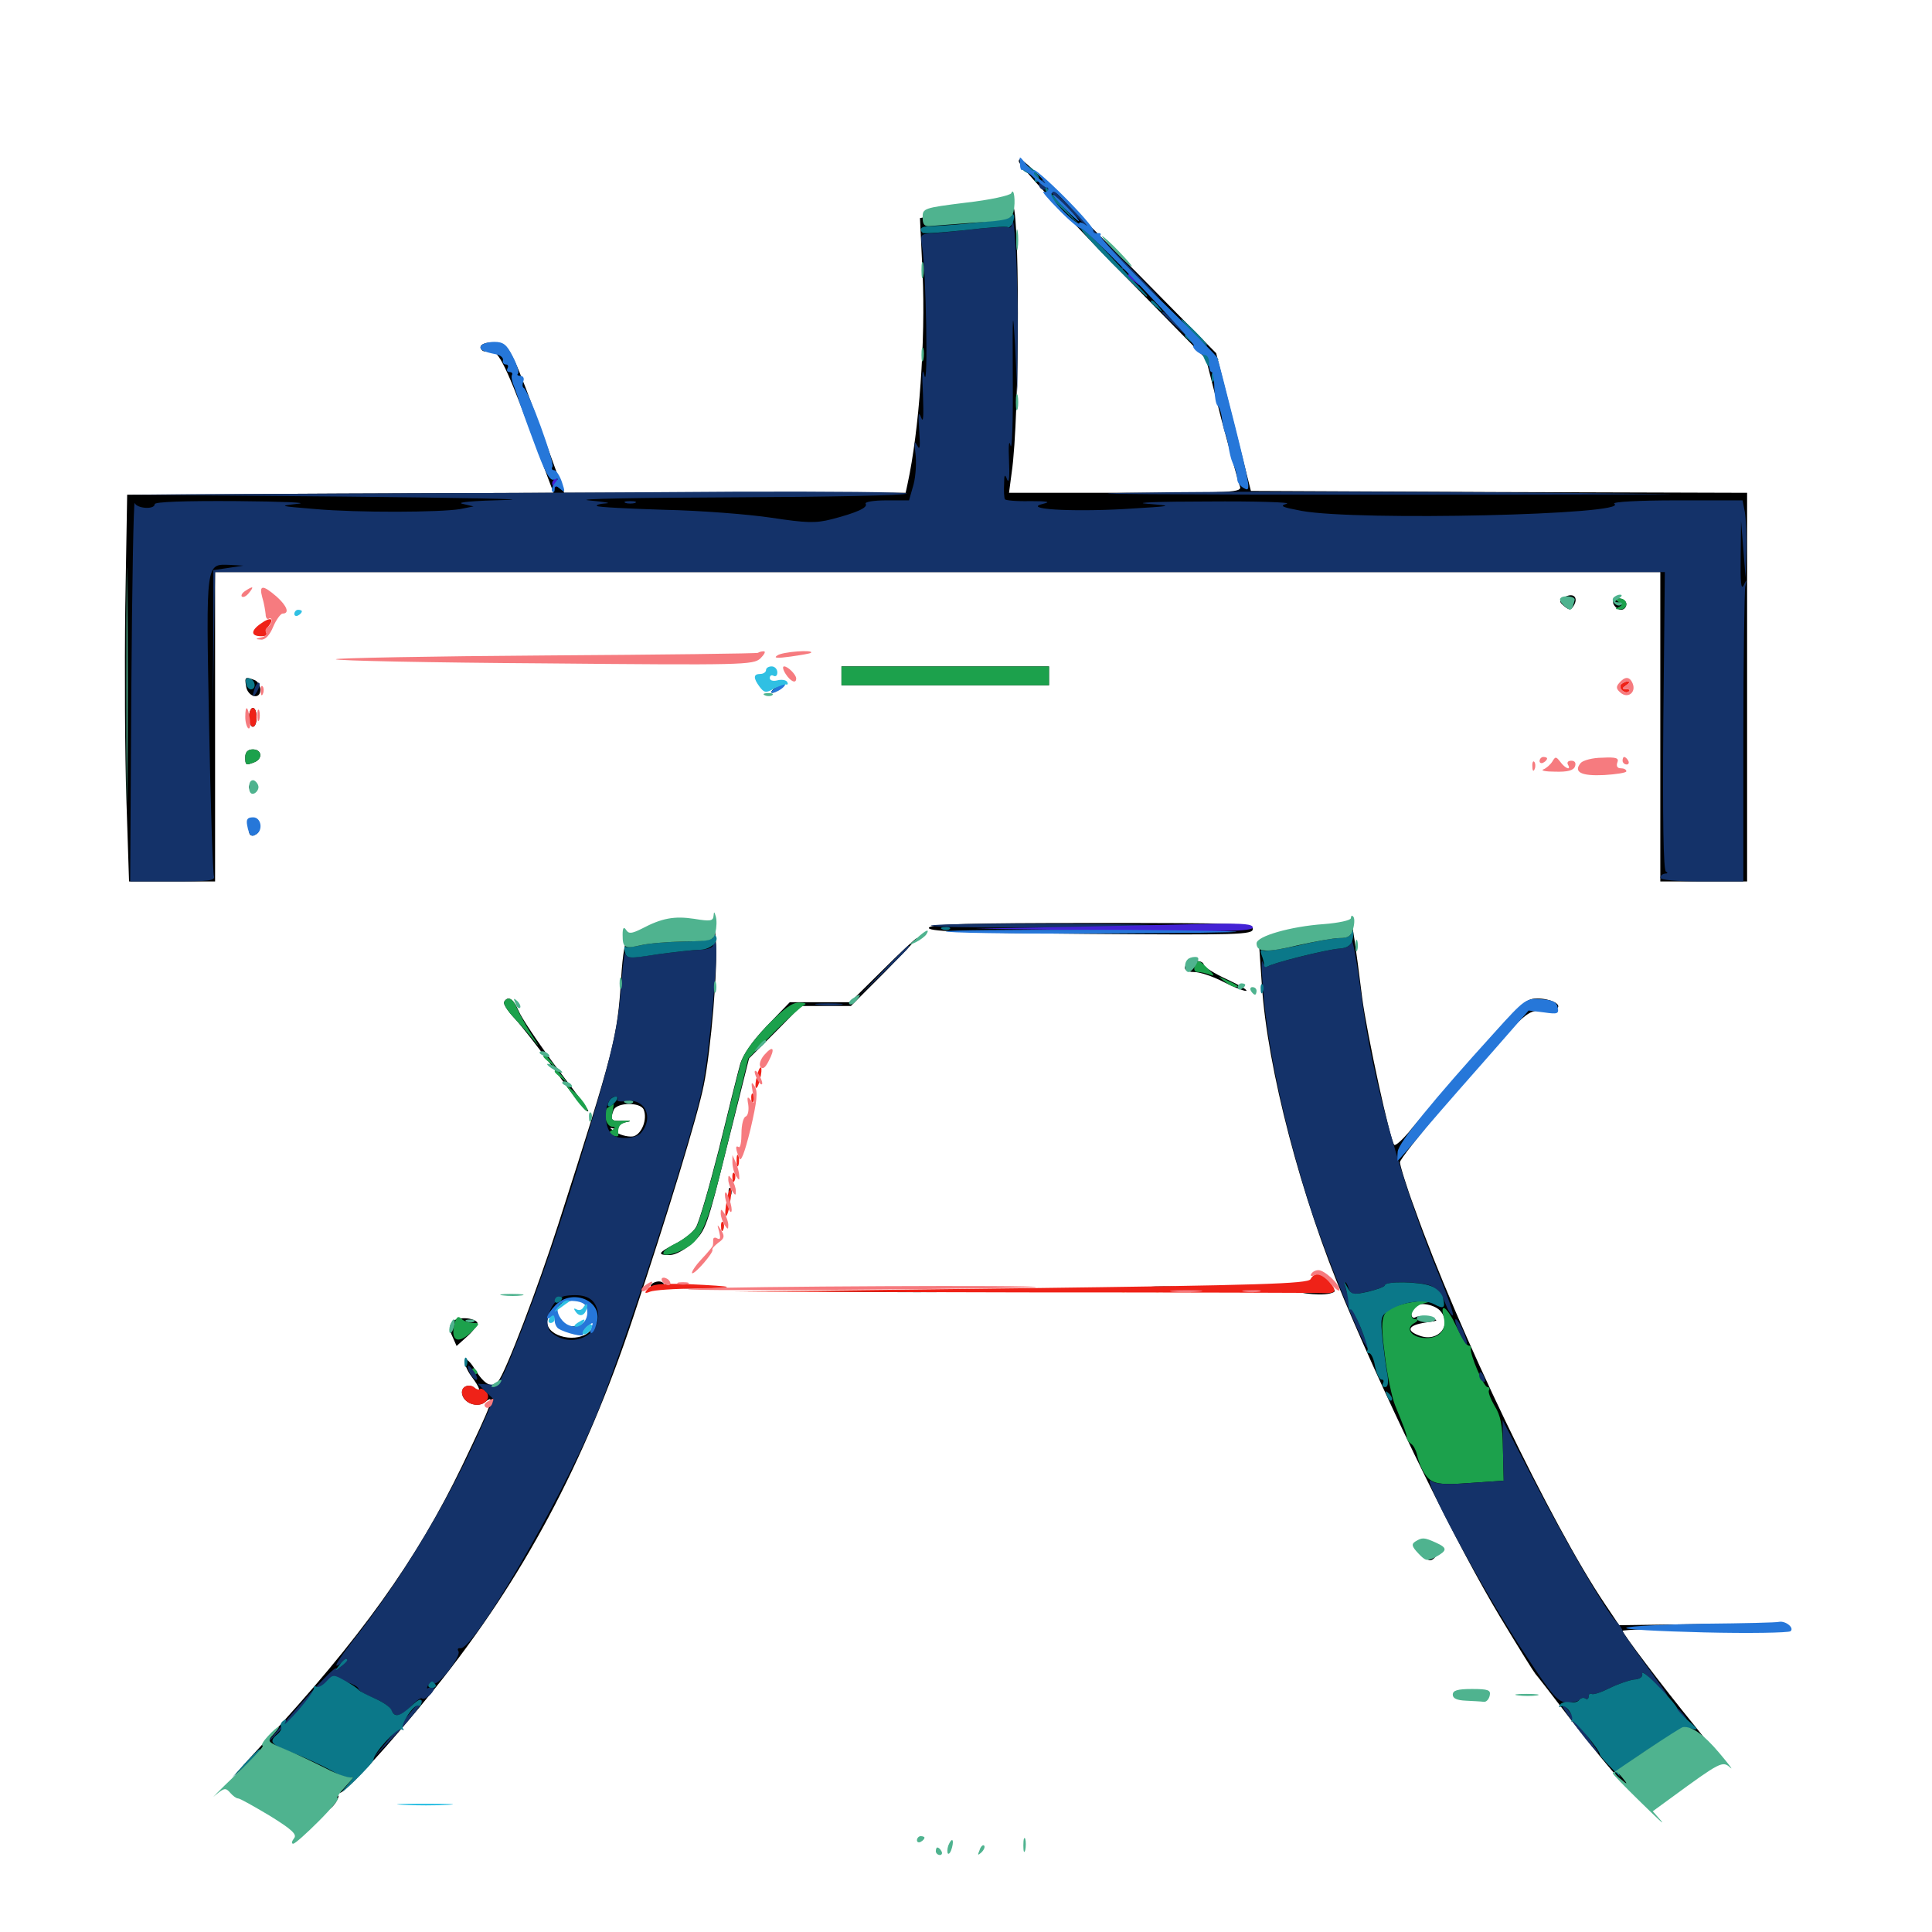 <svg xmlns="http://www.w3.org/2000/svg" viewBox="0 -1000 1000 1000">
	<path fill="#000000" d="M527.344 -916.406C527.344 -914.648 549.219 -891.016 575.781 -863.672L624.219 -814.258L632.227 -782.812C636.914 -765.625 641.016 -750 641.797 -748.242C642.969 -745.117 638.086 -744.922 582.617 -744.922H522.266L523.633 -755.273C527.93 -783.984 527.93 -900.391 523.633 -893.945C523.047 -892.773 514.648 -891.406 504.883 -890.625C495.312 -889.844 484.766 -888.867 481.836 -888.281L476.172 -887.109L477.539 -858.594C479.102 -824.219 475.781 -777.148 469.727 -749.414L468.75 -744.922H380.273H291.992L281.445 -773.828C266.016 -816.406 263.867 -820.898 258.594 -822.266C252.93 -823.633 247.266 -821.875 249.023 -819.336C249.609 -818.164 251.172 -817.773 252.539 -818.359C257.227 -820.117 261.133 -812.695 273.828 -778.711L286.523 -744.922L176.172 -744.531L65.82 -743.945L64.844 -685.938C64.453 -654.102 64.648 -608.984 65.43 -585.938L66.797 -543.75H89.062H111.328V-623.828V-703.906H485.352H859.375V-623.828V-543.75H881.836H904.297V-644.336V-744.922L775.977 -745.312L647.461 -745.898L638.477 -781.641L629.492 -817.188L588.477 -858.789C529.883 -917.578 527.344 -920.117 527.344 -916.406ZM808.984 -690.43C807.031 -689.258 807.031 -688.281 809.57 -686.328C812.305 -683.984 813.086 -684.18 814.453 -686.328C817.383 -691.016 814.062 -693.75 808.984 -690.43ZM835.156 -687.305C835.938 -685.742 837.5 -684.375 839.062 -684.375C840.625 -684.375 841.797 -685.742 841.797 -687.305C841.797 -688.867 840.039 -690.234 837.891 -690.234C835.352 -690.234 834.375 -689.258 835.156 -687.305ZM132.422 -672.266C130.859 -673.828 131.641 -674.023 134.961 -673.242C137.5 -672.461 138.477 -671.68 136.914 -671.094C135.547 -670.703 133.398 -671.289 132.422 -672.266ZM331.641 -657.617C330.078 -658.203 330.664 -658.789 332.812 -658.789C334.961 -658.984 336.133 -658.398 335.352 -657.812C334.766 -657.227 333.008 -657.031 331.641 -657.617ZM435.547 -650.195V-645.312H489.258H542.969V-650.195V-655.078H489.258H435.547ZM127.344 -644.922C128.125 -639.258 134.766 -637.5 134.766 -642.969C134.766 -645.117 133.398 -647.461 131.641 -648.047C126.953 -649.805 126.562 -649.609 127.344 -644.922ZM401.562 -644.336C399.414 -642.773 398.633 -641.406 399.805 -641.406C400.977 -641.406 402.93 -642.773 404.297 -644.336C407.422 -648.047 406.445 -648.047 401.562 -644.336ZM128.906 -628.711C128.906 -625.977 129.883 -623.828 130.859 -623.828C132.031 -623.828 132.812 -625.977 132.812 -628.711C132.812 -631.445 132.031 -633.594 130.859 -633.594C129.883 -633.594 128.906 -631.445 128.906 -628.711ZM126.953 -608.203C126.953 -603.906 127.148 -603.711 131.641 -605.469C136.133 -607.227 135.547 -612.109 130.859 -612.109C128.32 -612.109 126.953 -610.742 126.953 -608.203ZM128.906 -592.578C128.906 -591.602 129.883 -590.625 130.859 -590.625C132.031 -590.625 132.812 -591.602 132.812 -592.578C132.812 -593.75 132.031 -594.531 130.859 -594.531C129.883 -594.531 128.906 -593.75 128.906 -592.578ZM128.906 -569.727C128.906 -568.164 129.883 -567.188 131.25 -567.578C134.766 -568.75 135.352 -572.461 131.836 -572.461C130.273 -572.461 128.906 -571.094 128.906 -569.727ZM369.531 -520.117C369.141 -517.578 367.578 -517.188 359.961 -518.359C354.102 -519.336 346.68 -518.75 339.062 -516.992C332.422 -515.234 326.172 -514.062 325 -513.867C323.633 -513.867 322.266 -506.25 321.484 -493.359C319.531 -462.891 318.164 -457.422 288.867 -366.016C278.516 -333.789 261.719 -289.648 257.812 -284.961C254.688 -281.25 250.781 -283.203 245.703 -291.406C243.359 -295.312 241.016 -297.266 240.625 -295.898C240.234 -294.531 241.602 -290.82 243.945 -287.695C248.633 -281.445 249.414 -278.516 245.508 -281.641C242.188 -284.375 237.891 -281.641 239.453 -277.539C241.016 -273.242 247.656 -271.484 250.977 -274.219C256.641 -278.906 255.078 -274.414 239.062 -241.016C215.625 -192.578 186.523 -151.758 136.133 -97.461C124.219 -84.57 118.555 -77.93 123.633 -82.812C128.711 -87.5 132.812 -90.43 132.812 -89.062C132.812 -87.695 133.789 -86.719 134.961 -86.719C135.938 -86.719 141.797 -84.57 147.656 -81.836C153.516 -79.102 158.984 -76.953 159.961 -76.953C160.938 -76.953 163.867 -75.195 166.797 -72.852C170.898 -69.531 171.484 -68.164 169.727 -66.016C168.164 -64.062 168.164 -63.281 169.531 -63.281C170.703 -63.281 172.656 -65.234 174.023 -67.383C175.781 -70.703 175.586 -71.289 173.633 -70.117C172.07 -69.141 171.68 -69.336 172.656 -70.898C173.438 -72.07 174.805 -72.656 175.781 -72.07C177.734 -70.898 201.758 -97.07 225.195 -126.172C270.703 -182.812 302.539 -242.578 327.734 -318.164C345.312 -370.703 361.328 -423.242 364.258 -438.281C367.969 -456.055 371.68 -500 370.508 -513.477C370.117 -518.945 369.727 -521.875 369.531 -520.117ZM333.203 -425.586C335.156 -420.703 332.227 -413.281 328.125 -411.914C326.172 -411.328 321.875 -412.109 318.945 -413.867C316.016 -415.625 315.039 -416.602 316.992 -416.016C318.75 -415.43 320.312 -415.82 320.312 -416.797C320.312 -417.773 322.266 -418.945 324.805 -419.336C327.148 -419.727 326.172 -420.117 322.852 -419.922C316.211 -419.531 315.625 -420.117 317.578 -425.391C319.141 -429.492 331.641 -429.688 333.203 -425.586ZM305.664 -320.898C308.594 -315.234 308.594 -314.648 305.469 -311.133C299.414 -304.492 283.203 -307.812 283.203 -315.82C283.203 -320.117 291.797 -326.953 297.07 -326.953C301.367 -326.953 303.32 -325.391 305.664 -320.898ZM287.5 -316.211C287.891 -313.281 289.844 -312.109 294.727 -311.719C298.242 -311.328 302.148 -311.914 303.125 -312.891C304.102 -313.867 302.344 -314.258 298.828 -313.672C294.531 -313.086 291.992 -313.867 289.844 -316.406C287.109 -319.922 286.914 -319.922 287.5 -316.211ZM480.859 -519.922C479.297 -517.969 496.094 -517.188 563.672 -516.602C641.211 -516.016 648.438 -516.211 648.438 -519.141C648.438 -522.07 641.016 -522.266 565.625 -522.266C501.758 -522.266 482.422 -521.68 480.859 -519.922ZM699.414 -521.094C699.414 -519.727 694.141 -518.359 687.109 -517.969C680.273 -517.383 669.531 -515.43 663.281 -513.477L651.758 -510.156L653.125 -490.43C655.859 -447.266 673.633 -379.492 695.898 -326.953C720.508 -268.555 754.883 -198.828 776.562 -162.891C785.938 -147.266 794.141 -134.18 794.727 -133.594C795.312 -133.008 803.516 -122.461 812.891 -110.156C822.266 -97.852 834.961 -82.422 841.211 -75.781C847.461 -69.336 851.172 -65.82 849.609 -67.969C843.164 -76.562 841.016 -79.883 842.773 -78.32C843.555 -77.539 845.703 -78.125 847.461 -79.688C849.219 -81.25 857.031 -86.523 865.039 -91.406L879.688 -100.391L884.57 -95.898C887.305 -93.555 883.789 -98.633 876.758 -107.227C860.938 -126.562 839.844 -154.492 839.844 -155.859C839.844 -156.445 857.227 -157.031 878.516 -157.031C899.609 -157.031 917.969 -157.812 919.336 -158.594C920.508 -159.375 902.734 -159.766 879.883 -159.375L838.086 -158.789L830.469 -170.117C803.125 -210.742 754.492 -311.719 732.227 -374.414C727.93 -385.938 724.609 -396.875 724.609 -398.438C724.609 -401.172 764.453 -448.633 782.812 -467.969C790.234 -475.586 792.773 -477.148 798.242 -476.953C801.758 -476.758 805.273 -477.344 806.055 -478.125C808.398 -480.273 802.344 -483.203 795.508 -483.203C789.648 -483.203 786.719 -480.273 762.305 -452.344C747.461 -435.547 732.422 -418.164 729.102 -413.867C725.586 -409.766 722.266 -406.836 721.68 -407.422C719.531 -409.375 707.422 -465.43 705.078 -483.398C701.758 -509.961 699.805 -523.633 699.414 -521.094ZM745.117 -321.875C752.148 -314.648 744.727 -305.078 734.961 -308.594C727.539 -311.133 728.711 -314.062 737.695 -315.43C744.922 -316.406 744.922 -316.602 739.844 -317.969C736.914 -318.75 733.594 -318.945 732.617 -318.164C730.273 -316.797 729.688 -321.484 731.836 -323.633C734.18 -326.172 741.797 -325 745.117 -321.875ZM456.836 -497.852L440.039 -481.25H424.414H408.789L396.875 -468.945C389.062 -460.742 384.375 -453.906 383.008 -448.828C381.836 -444.727 376.953 -425 372.07 -405.078C366.992 -385.156 361.719 -366.992 360.156 -364.648C358.594 -362.109 353.906 -358.398 349.609 -356.25C340.625 -351.562 339.844 -350.391 346.68 -350.391C349.609 -350.391 354.492 -353.125 358.594 -356.836C365.234 -362.891 366.016 -365.039 376.562 -407.617L387.695 -452.148L401.172 -465.625L414.648 -479.297H427.539H440.43L458.008 -496.875C467.578 -506.641 475 -514.453 474.609 -514.453C474.023 -514.453 466.016 -507.031 456.836 -497.852ZM614.648 -501.367C611.914 -498.828 613.477 -496.875 618.164 -496.875C620.898 -496.875 627.539 -494.727 632.812 -491.992C638.086 -489.258 643.555 -487.109 644.922 -487.109C646.289 -487.305 641.992 -489.844 635.352 -492.969C628.516 -496.094 623.047 -499.609 623.047 -500.586C623.047 -502.93 616.602 -503.516 614.648 -501.367ZM260.938 -481.445C260.352 -480.469 262.695 -476.758 266.211 -473.047C269.531 -469.531 278.906 -457.617 286.914 -446.484C294.727 -435.547 302.148 -425.977 303.32 -425.195C306.055 -423.633 305.273 -424.805 286.914 -449.023C278.125 -460.938 269.727 -473.438 268.359 -476.953C265.625 -483.203 262.891 -484.766 260.938 -481.445ZM377.148 -382.422C377.148 -380.273 377.734 -379.688 378.32 -381.25C378.906 -382.617 378.711 -384.375 378.125 -384.961C377.539 -385.742 376.953 -384.57 377.148 -382.422ZM679.102 -337.695C678.32 -336.133 676.172 -334.766 674.023 -334.766C671.875 -334.766 669.727 -333.984 669.141 -333.008C667.773 -331.055 682.617 -329.102 688.281 -330.469C691.406 -331.25 691.602 -331.836 689.062 -333.594C687.5 -334.766 686.133 -336.719 685.938 -337.695C685.547 -341.016 680.273 -341.016 679.102 -337.695ZM336.914 -334.766C336.328 -333.789 337.5 -332.812 339.648 -332.812C341.992 -332.812 343.75 -333.789 343.75 -334.766C343.75 -335.938 342.578 -336.719 341.016 -336.719C339.453 -336.719 337.5 -335.938 336.914 -334.766ZM351.172 -333.398C347.656 -333.789 350 -334.18 356.445 -334.18C362.891 -334.18 365.82 -333.789 362.891 -333.398C359.961 -333.008 354.688 -333.008 351.172 -333.398ZM595.117 -333.398C591.797 -333.789 595.117 -334.18 602.539 -334.18C610.156 -334.18 612.891 -333.789 608.789 -333.398C604.883 -333.008 598.633 -333.008 595.117 -333.398ZM631.445 -333.398C628.32 -333.789 630.469 -334.18 635.742 -334.18C641.211 -334.18 643.555 -333.789 641.211 -333.398C638.672 -333.008 634.375 -333.008 631.445 -333.398ZM433.203 -331.445C410.352 -331.641 428.906 -331.836 474.609 -331.836C520.312 -331.836 538.867 -331.641 516.211 -331.445C493.359 -331.055 455.859 -331.055 433.203 -331.445ZM234.18 -315.82C232.422 -313.867 232.422 -311.914 234.18 -308.203L236.328 -303.32L242.188 -308.594C245.312 -311.523 247.461 -314.648 247.07 -315.43C245.312 -318.164 236.328 -318.555 234.18 -315.82ZM738.281 -193.359C739.648 -191.992 741.016 -192.188 742.383 -193.555C744.141 -195.312 743.75 -195.898 740.625 -195.508C737.891 -195.312 737.109 -194.531 738.281 -193.359Z"/>
	<path fill="#ff9906" d="M579.688 -331.445C578.125 -332.031 578.711 -332.617 580.859 -332.617C583.008 -332.812 584.18 -332.227 583.398 -331.641C582.812 -331.055 581.055 -330.859 579.688 -331.445ZM597.266 -331.445C595.703 -332.031 596.289 -332.617 598.438 -332.617C600.586 -332.812 601.758 -332.227 600.977 -331.641C600.391 -331.055 598.633 -330.859 597.266 -331.445Z"/>
	<path fill="#ef2218" d="M135.156 -677.344C129.688 -673.633 129.688 -670.703 135.156 -670.703C137.5 -670.703 138.672 -671.289 138.086 -672.07C137.305 -672.656 137.695 -674.414 139.062 -675.977C142.188 -679.883 140.039 -680.859 135.156 -677.344ZM838.867 -645.508C837.695 -643.359 841.406 -640.43 843.164 -642.188C843.945 -642.773 843.164 -643.359 841.602 -643.359C839.453 -643.359 839.453 -643.75 841.797 -645.312C843.555 -646.484 843.75 -647.266 842.383 -647.266C841.211 -647.266 839.648 -646.484 838.867 -645.508ZM128.906 -628.711C128.906 -625.977 129.883 -623.828 130.859 -623.828C132.031 -623.828 132.812 -625.977 132.812 -628.711C132.812 -631.445 132.031 -633.594 130.859 -633.594C129.883 -633.594 128.906 -631.445 128.906 -628.711ZM391.797 -442.969C391.016 -440.234 390.82 -437.5 391.211 -436.914C391.797 -436.523 392.773 -438.477 393.359 -441.406C394.141 -444.141 394.336 -446.875 393.945 -447.461C393.359 -447.852 392.383 -445.898 391.797 -442.969ZM388.867 -431.25C388.867 -429.102 389.453 -428.516 390.039 -430.078C390.625 -431.445 390.43 -433.203 389.844 -433.789C389.258 -434.57 388.672 -433.398 388.867 -431.25ZM381.25 -399.219C381.25 -396.484 381.641 -395.508 382.227 -396.875C382.617 -398.047 382.617 -400.391 382.227 -401.758C381.641 -402.93 381.25 -401.953 381.25 -399.219ZM379.102 -390.234C379.102 -388.086 379.688 -387.5 380.273 -389.062C380.859 -390.43 380.664 -392.188 380.078 -392.773C379.492 -393.555 378.906 -392.383 379.102 -390.234ZM376.172 -378.516C375.391 -374.609 375.195 -371.094 375.586 -370.703C376.172 -370.117 377.148 -372.852 377.734 -376.953C378.516 -380.859 378.711 -384.375 378.32 -384.766C377.734 -385.352 376.758 -382.617 376.172 -378.516ZM373.242 -364.844C373.242 -362.695 373.828 -362.109 374.414 -363.672C375 -365.039 374.805 -366.797 374.219 -367.383C373.633 -368.164 373.047 -366.992 373.242 -364.844ZM678.32 -337.891C676.953 -335.547 651.953 -334.766 528.32 -333.203L379.883 -331.445L530.273 -331.055C613.086 -331.055 682.617 -330.859 685.156 -330.664C691.602 -330.469 692.188 -331.836 688.086 -336.523C684.18 -341.211 680.469 -341.797 678.32 -337.891ZM335.352 -333.008C333.398 -330.664 333.594 -330.273 336.523 -331.445C338.477 -332.227 349.023 -333.008 359.961 -333.008C383.203 -333.398 381.445 -334.18 355.859 -335.352C341.602 -335.742 337.305 -335.352 335.352 -333.008ZM240.625 -282.227C237.305 -280.273 239.648 -274.609 244.336 -273.242C249.805 -271.484 254.688 -275.781 251.758 -279.492C250.391 -280.859 249.023 -281.641 248.438 -281.055C247.852 -280.469 246.484 -280.859 245.312 -282.031C243.945 -283.008 241.992 -283.008 240.625 -282.227Z"/>
	<path fill="#1ca14c" d="M837.695 -688.477C839.844 -687.109 839.844 -686.719 837.695 -685.742C835.742 -684.961 835.938 -684.57 838.477 -684.57C840.234 -684.375 841.797 -685.742 841.797 -687.305C841.797 -688.867 840.234 -690.234 838.477 -690.234C835.742 -690.234 835.547 -689.844 837.695 -688.477ZM435.547 -650.195V-645.312H489.258H542.969V-650.195V-655.078H489.258H435.547ZM126.953 -608.203C126.953 -603.906 127.148 -603.711 131.641 -605.469C136.133 -607.227 135.547 -612.109 130.859 -612.109C128.32 -612.109 126.953 -610.742 126.953 -608.203ZM618.359 -499.805C617.773 -498.047 618.359 -496.875 619.922 -496.875C621.484 -496.875 624.219 -496.289 626.172 -495.508C628.906 -494.531 628.711 -495.117 625.391 -498.438C620.312 -503.516 619.922 -503.516 618.359 -499.805ZM633.594 -492.188C635.742 -490.43 638.281 -489.062 639.453 -489.062C641.797 -489.062 640.82 -490.039 634.766 -492.773C630.078 -494.922 630.078 -494.922 633.594 -492.188ZM260.938 -481.445C260.352 -480.469 262.695 -476.758 266.211 -473.047C269.531 -469.531 274.414 -463.867 276.953 -460.742C279.492 -457.422 278.711 -458.984 275.391 -464.062C272.266 -468.945 268.75 -475.391 267.578 -478.125C265.625 -483.203 262.891 -484.57 260.938 -481.445ZM396.875 -468.945C389.062 -460.547 384.375 -454.102 383.203 -448.828C382.031 -444.727 377.148 -425 372.266 -405.078C367.188 -385.352 361.914 -367.188 360.352 -364.648C358.594 -362.305 353.711 -358.203 349.023 -356.055C340.039 -351.367 342.188 -348.438 351.758 -352.344C363.086 -357.227 365.625 -362.695 376.758 -408.789L387.305 -452.148L400.586 -465.625C407.812 -472.852 415.039 -479.297 416.406 -479.883C417.773 -480.469 416.602 -481.055 413.867 -481.055C410.156 -481.25 405.859 -478.125 396.875 -468.945ZM281.25 -453.125C281.25 -452.734 282.812 -451.172 284.766 -449.805C287.695 -447.266 287.891 -447.461 285.352 -450.586C282.812 -453.711 281.25 -454.688 281.25 -453.125ZM287.109 -445.312C287.109 -444.922 288.672 -443.359 290.625 -441.992C293.555 -439.453 293.75 -439.648 291.211 -442.773C288.672 -445.898 287.109 -446.875 287.109 -445.312ZM296.68 -433.008C301.758 -425.586 306.25 -422.07 303.125 -427.734C301.953 -429.883 299.219 -433.203 296.68 -435.352L292.188 -439.258ZM314.648 -426.758C311.719 -424.805 313.477 -416.797 316.992 -416.797C318.555 -416.797 318.555 -416.211 316.797 -415.039C314.648 -413.672 314.648 -413.281 317.188 -412.305C318.945 -411.523 320.117 -411.719 320.117 -412.5C319.531 -416.602 320.703 -418.555 324.805 -419.336C327.148 -419.727 326.172 -420.117 322.656 -419.922C316.797 -419.531 316.211 -419.922 316.992 -424.023C317.383 -426.562 317.773 -428.516 317.578 -428.516C317.578 -428.516 316.211 -427.734 314.648 -426.758ZM725.391 -324.805C714.844 -321.875 714.062 -319.531 716.797 -298.438C717.969 -288.281 720.508 -276.562 722.07 -272.656C726.562 -261.719 728.125 -257.812 728.125 -255.859C728.125 -254.883 729.102 -253.516 730.273 -252.734C731.445 -252.148 732.812 -249.609 733.398 -247.266C733.789 -245.117 734.961 -241.602 736.133 -239.453C740.234 -231.836 742.969 -231.055 761.133 -232.422L778.32 -233.594L777.93 -249.805C777.734 -262.109 776.758 -267.383 773.633 -272.266C771.484 -275.977 770.117 -279.492 770.703 -280.469C771.289 -281.25 770.898 -282.031 769.922 -282.031C767.969 -282.031 760.547 -299.414 761.328 -302.148C761.523 -302.93 760.938 -303.516 760.156 -303.516C759.18 -303.516 756.445 -308.008 753.906 -313.281C749.023 -323.633 745.117 -326.367 747.266 -318.164C748.828 -311.719 745.117 -307.422 738.281 -307.422C731.055 -307.422 726.953 -312.109 731.836 -315.039C733.984 -316.211 734.375 -317.188 732.812 -317.188C728.32 -317.188 731.25 -323.828 736.328 -325.195L741.211 -326.562H736.328C733.594 -326.562 728.711 -325.781 725.391 -324.805ZM235.156 -314.453C233.203 -306.055 236.914 -304.102 243.555 -310.156C248.438 -314.844 248.633 -315.234 244.922 -315.234C242.773 -315.234 240.039 -316.211 238.867 -317.383C237.109 -319.141 236.133 -318.359 235.156 -314.453ZM243.359 -290.234C242.773 -289.258 243.555 -288.477 245.117 -288.477C246.68 -288.477 247.461 -289.258 246.875 -290.234C246.289 -291.016 245.508 -291.797 245.117 -291.797C244.727 -291.797 243.945 -291.016 243.359 -290.234Z"/>
	<path fill="#143269" d="M538.086 -905.273C537.5 -904.297 537.891 -902.93 539.062 -902.148C540.039 -901.562 541.016 -901.562 541.016 -902.539C541.016 -903.32 550.195 -894.922 561.328 -883.789C572.656 -872.461 581.25 -862.5 580.664 -861.328C580.078 -860.156 580.273 -859.961 581.055 -860.742C582.031 -861.523 589.453 -855.859 597.461 -848.047C605.664 -840.234 596.094 -850.195 576.172 -870.508C556.25 -890.625 539.844 -907.031 539.648 -907.031C539.453 -907.031 538.867 -906.25 538.086 -905.273ZM523.633 -883.984C523.633 -882.617 522.852 -881.836 521.875 -882.422C521.094 -882.812 513.477 -882.422 504.883 -881.445C496.289 -880.469 486.328 -879.492 482.812 -879.297C476.367 -878.906 476.172 -878.711 477.344 -871.875C479.297 -860.547 480.469 -797.852 478.516 -805.469C477.344 -810.352 477.148 -807.422 477.734 -795.703C478.125 -784.375 477.93 -780.664 476.758 -783.984C475.391 -787.5 475.195 -785.547 475.781 -777.148C476.367 -768.75 476.172 -766.602 474.805 -769.336C473.242 -772.266 473.047 -771.289 473.828 -765.43C474.414 -760.938 474.023 -753.711 472.852 -749.219L470.508 -741.016H458.789C452.344 -741.016 447.461 -740.234 448.047 -739.258C449.414 -737.305 443.359 -734.57 430.469 -731.25C422.07 -729.102 417.383 -729.297 399.219 -732.031C387.5 -733.789 362.695 -735.742 343.945 -736.133C325.195 -736.719 309.57 -737.5 308.984 -738.086C308.398 -738.672 310.547 -739.258 313.672 -739.453C316.797 -739.648 312.695 -740.234 304.688 -741.016C296.68 -741.797 330.273 -742.383 379.297 -742.578C428.32 -742.773 468.945 -743.555 469.336 -744.531C469.922 -745.312 429.297 -745.703 379.297 -745.508C329.102 -745.117 238.086 -744.727 176.758 -744.531L65.43 -743.945L177.734 -742.969C239.453 -742.383 277.344 -741.602 261.719 -741.211C245.508 -740.82 235.938 -740.039 239.258 -739.258L245.117 -737.891L238.281 -736.523C227.93 -734.766 185.156 -734.57 163.086 -736.523C144.336 -738.086 143.945 -738.086 154.297 -739.258C160.156 -739.844 145.898 -740.43 122.656 -740.625C95.312 -740.82 80.078 -740.234 80.078 -739.062C80.078 -736.133 70.898 -736.719 69.727 -739.648C69.141 -740.82 68.359 -697.461 67.969 -642.773L67.383 -543.75H89.648C107.812 -543.75 111.523 -544.141 110.742 -546.484C110.156 -548.047 108.984 -583.594 108.203 -625.586C106.641 -709.961 106.445 -708.008 118.945 -707.617L125.977 -707.227L118.164 -706.055L110.352 -704.883V-668.75L110.156 -632.617L110.742 -668.359L111.328 -703.906H486.523H861.719L860.938 -626.758C860.547 -576.562 860.938 -549.414 862.305 -548.828C863.477 -548.242 863.086 -547.852 861.914 -547.852C860.547 -547.656 859.375 -546.875 859.375 -545.703C859.375 -544.531 867.773 -543.75 880.859 -543.75H902.344V-617.578C902.344 -658.008 902.93 -693.359 903.32 -696.094C904.297 -700.391 904.102 -700.391 902.539 -697.07C901.172 -694.336 900.781 -698.633 900.977 -711.719L901.172 -730.273L902.344 -715.625L903.516 -700.977L903.906 -714.844C904.102 -722.461 903.711 -731.641 903.125 -734.961L901.953 -741.016H867.383C848.242 -741.016 834.18 -740.234 835.547 -739.258C844.531 -733.594 703.125 -730.273 673.828 -735.547C663.477 -737.5 662.109 -738.086 666.016 -739.258C668.75 -740.039 650.195 -740.625 625 -740.43C599.805 -740.43 585.742 -739.844 593.75 -739.258C608.008 -738.086 607.617 -738.086 581.836 -736.523C553.711 -734.961 528.516 -736.523 540.039 -739.258C544.141 -740.234 542.188 -740.625 533.203 -740.625C526.172 -740.43 520.312 -741.016 520.117 -741.602C519.727 -742.383 519.531 -745.898 519.727 -749.414C519.727 -754.492 520.117 -754.883 521.289 -751.758C522.266 -749.414 522.656 -753.32 522.266 -761.523C521.875 -769.531 522.266 -772.852 523.047 -769.336C523.828 -766.211 524.414 -782.031 524.219 -804.492C524.023 -839.062 524.219 -841.602 525.391 -821.094L526.562 -796.68L526.758 -830.859C526.953 -858.594 524.805 -894.531 523.633 -883.984ZM104.102 -737.695C106.445 -738.086 104.102 -738.477 98.633 -738.477C93.359 -738.477 91.211 -738.086 94.336 -737.695C97.266 -737.305 101.562 -737.305 104.102 -737.695ZM124.609 -737.695C126.367 -738.281 124.414 -738.672 120.117 -738.477C115.82 -738.477 114.258 -738.086 116.797 -737.695C119.141 -737.305 122.656 -737.305 124.609 -737.695ZM898.438 -737.305C898.438 -738.281 896.094 -739.062 893.359 -739.062C889.062 -739.062 888.672 -738.672 890.625 -736.328C892.969 -733.398 898.438 -734.18 898.438 -737.305ZM686.133 -706.445C782.031 -706.641 703.125 -706.836 510.742 -706.836C318.555 -706.836 240.039 -706.641 336.523 -706.445C433.008 -706.055 590.43 -706.055 686.133 -706.445ZM899.023 -546.289C900.195 -546.875 899.219 -547.266 896.484 -547.266C893.75 -547.266 892.773 -546.875 894.141 -546.289C895.312 -545.898 897.656 -545.898 899.023 -546.289ZM601.562 -838.086C601.562 -837.695 604.492 -834.961 608.008 -831.641L614.258 -825.977L608.594 -832.422C603.125 -838.281 601.562 -839.648 601.562 -838.086ZM583.008 -744.922C641.016 -745.898 750.195 -745.703 859.375 -744.336C884.57 -744.141 818.75 -743.945 712.891 -743.945C607.031 -743.945 548.633 -744.336 583.008 -744.922ZM323.828 -739.648C322.461 -740.234 323.438 -740.625 326.172 -740.625C328.906 -740.625 329.883 -740.234 328.711 -739.648C327.344 -739.258 325 -739.258 323.828 -739.648ZM132.031 -644.336C130.273 -639.258 130.664 -638.086 133.008 -641.992C134.18 -643.945 134.766 -646.094 134.18 -646.484C133.789 -647.07 132.812 -646.094 132.031 -644.336ZM481.836 -520.898C482.227 -521.68 511.328 -522.07 546.484 -521.875C581.641 -521.68 604.297 -521.289 596.68 -520.898C564.062 -519.531 480.859 -519.531 481.836 -520.898ZM699.414 -512.5C699.219 -510.547 697.07 -509.18 692.969 -508.984C686.523 -508.398 659.375 -501.758 656.25 -499.805C655.469 -499.219 654.102 -500.391 653.516 -502.148C652.93 -504.102 652.93 -499.023 653.516 -491.016C655.664 -458.594 665.039 -415.625 678.906 -372.852C686.328 -350.391 704.297 -305.859 707.617 -302.539C708.594 -301.562 707.812 -304.102 706.055 -308.398C698.047 -327.539 695.312 -335.352 696.094 -336.133C696.484 -336.719 697.461 -335.352 698.047 -333.203C699.219 -329.883 700.195 -329.688 708.008 -331.445C712.891 -332.617 716.797 -333.984 716.797 -334.766C716.797 -336.914 734.766 -336.719 740.43 -334.57C743.359 -333.398 746.289 -330.078 747.852 -325.977C749.219 -322.266 750.977 -319.141 751.953 -319.141C752.734 -319.141 749.609 -328.516 744.727 -340.234C725.781 -386.328 710.352 -441.211 705.078 -481.445C702.344 -502.344 699.805 -516.797 699.414 -512.5ZM369.141 -510.938C369.141 -509.57 366.211 -508.594 362.891 -508.398C359.375 -508.398 349.219 -507.227 340.43 -506.055C326.172 -503.906 324.219 -503.906 323.633 -506.641C323.242 -508.203 322.461 -500.586 321.484 -489.453C319.922 -467.383 316.602 -453.32 299.805 -398.242C288.672 -361.719 275.195 -323.438 264.062 -296.68C258.789 -283.984 258.008 -283.008 252.93 -283.398L247.266 -283.789L251.367 -279.688L255.469 -275.781L250.586 -264.648C234.18 -226.953 210.938 -187.5 186.328 -155.469C173.438 -139.062 171.289 -134.961 177.344 -139.648C180.273 -142.188 180.469 -141.992 177.93 -139.062C176.562 -137.109 174.609 -135.938 173.828 -136.523C173.047 -136.914 163.867 -127.539 153.32 -115.43L134.375 -93.555L152.539 -112.305C162.695 -122.656 172.266 -130.859 173.828 -130.664C179.492 -129.883 185.547 -127.344 185.547 -125.781C185.547 -125 189.062 -122.852 193.359 -121.094C197.852 -119.336 201.758 -116.602 202.344 -115.039C204.102 -110.742 207.617 -111.523 212.891 -116.992C215.43 -119.727 217.969 -121.484 218.359 -120.898C219.727 -119.727 224.609 -123.828 224.609 -126.172C224.609 -127.148 223.633 -127.344 222.266 -126.562C220.898 -125.781 220.703 -125.977 221.484 -127.539C222.266 -128.711 223.633 -129.297 224.609 -128.711C226.953 -127.344 238.867 -142.773 237.305 -145.312C236.523 -146.484 237.109 -147.07 238.281 -146.875C244.727 -145.312 289.258 -221.484 308.203 -266.406C321.484 -298.047 357.031 -407.422 363.281 -435.938C367.188 -453.906 372.266 -509.961 370.312 -512.109C369.727 -512.695 369.141 -512.109 369.141 -510.938ZM319.531 -430.859C318.945 -429.883 321.289 -429.688 324.414 -430.078C333.984 -431.445 338.477 -421.484 331.836 -413.672C329.492 -410.742 320.703 -409.961 317.188 -412.5C311.719 -416.211 312.695 -432.422 318.555 -432.422C319.727 -432.422 320.117 -431.641 319.531 -430.859ZM308.789 -323.242C313.672 -310.547 297.07 -300.977 285.742 -309.961C280.078 -314.258 285.352 -328.32 292.969 -329.297C301.953 -330.469 306.836 -328.516 308.789 -323.242ZM457.031 -497.461L444.336 -484.18L457.617 -496.875C469.727 -508.594 471.68 -510.547 470.117 -510.547C469.922 -510.547 463.867 -504.688 457.031 -497.461ZM423.438 -479.883C419.922 -480.273 422.266 -480.664 428.711 -480.664C435.156 -480.664 438.086 -480.273 435.156 -479.883C432.227 -479.492 426.953 -479.492 423.438 -479.883ZM755.273 -310.352C757.031 -306.641 758.789 -303.906 759.18 -304.102C760.156 -305.273 755.078 -317.188 753.516 -317.188C752.734 -317.188 753.516 -314.062 755.273 -310.352ZM242.188 -292.578C242.188 -290.039 245.703 -284.961 246.875 -285.938C247.266 -286.523 246.484 -288.672 244.922 -290.625C243.359 -292.773 242.188 -293.75 242.188 -292.578ZM765.625 -288.086C765.625 -286.914 766.406 -285.547 767.578 -284.961C768.75 -284.375 768.945 -285.156 768.359 -286.719C766.992 -290.234 765.625 -290.82 765.625 -288.086ZM777.93 -249.414L778.32 -233.594L761.133 -232.422C748.828 -231.445 742.969 -231.836 741.016 -233.398C733.594 -239.453 768.359 -175 790.039 -142.773C803.516 -122.266 806.445 -118.945 811.133 -118.75C814.062 -118.75 816.992 -119.336 817.578 -120.312C818.164 -121.094 819.531 -121.484 820.508 -120.898C821.484 -120.117 822.266 -120.703 822.266 -121.875C822.266 -123.047 822.852 -123.633 823.828 -123.242C824.609 -122.656 828.711 -124.023 833.008 -126.172C837.305 -128.32 842.969 -130.273 845.703 -130.664C848.633 -130.859 850.391 -132.031 850 -133.789C849.805 -135.352 853.516 -132.227 858.398 -126.758C865.625 -118.945 864.648 -120.898 853.711 -135.742C846.094 -146.094 839.844 -155.078 839.844 -155.859C839.844 -156.641 838.281 -158.984 836.328 -160.938C830.664 -166.992 809.57 -203.32 792.969 -235.547L777.734 -265.039ZM205.273 -104.883L192.969 -89.648L204.102 -101.367C214.062 -112.109 220.117 -119.922 218.164 -119.922C217.578 -119.922 211.914 -113.086 205.273 -104.883ZM808.594 -117.188C808.594 -115.43 825.977 -92.578 827.344 -92.578C827.734 -92.578 824.023 -98.047 819.141 -104.883C808.789 -118.945 808.594 -119.141 808.594 -117.188ZM867.188 -115.234C867.188 -114.844 868.75 -113.281 870.703 -111.914C873.633 -109.375 873.828 -109.57 871.289 -112.695C868.75 -115.82 867.188 -116.797 867.188 -115.234Z"/>
	<path fill="#f67b7f" d="M126.953 -694.141C125.391 -693.164 124.609 -691.797 125.195 -691.211C125.977 -690.625 127.539 -691.406 128.906 -693.164C131.641 -696.484 131.055 -696.875 126.953 -694.141ZM135.742 -690.82C136.719 -687.695 137.305 -683.789 137.5 -682.031C137.5 -680.273 138.281 -679.297 139.062 -679.688C139.844 -680.273 140.625 -679.883 140.625 -678.711C140.625 -677.734 139.648 -676.172 138.672 -675.586C137.5 -674.805 137.109 -673.633 137.695 -672.656C138.281 -671.68 137.109 -670.508 135.352 -670.117C132.031 -669.336 132.031 -669.141 135.156 -668.945C137.305 -668.75 139.648 -671.289 141.406 -675.586C142.969 -679.297 145.312 -682.422 146.289 -682.422C150 -682.422 148.633 -686.328 143.164 -691.211C135.938 -697.461 133.984 -697.266 135.742 -690.82ZM392.383 -662.109C391.992 -661.719 342.578 -661.133 282.812 -660.742C222.852 -660.352 173.828 -659.375 173.828 -658.789C173.828 -658.008 222.461 -657.031 281.836 -656.641C384.961 -655.664 389.844 -655.859 393.555 -659.18C395.703 -661.328 396.484 -662.891 395.312 -662.891C394.141 -662.891 392.773 -662.5 392.383 -662.109ZM402.344 -660.742C400.195 -659.375 402.148 -659.18 409.18 -660.156C414.648 -660.938 419.336 -661.719 419.727 -662.109C421.68 -663.867 404.883 -662.695 402.344 -660.742ZM406.641 -651.172C409.18 -647.266 412.109 -645.898 412.109 -648.828C412.109 -650.781 407.812 -655.078 405.859 -655.078C404.883 -655.078 405.273 -653.32 406.641 -651.172ZM838.086 -646.484C836.328 -644.531 836.523 -643.359 838.867 -641.406C842.578 -638.281 846.875 -641.602 845.117 -646.094C843.555 -650 841.016 -650 838.086 -646.484ZM841.797 -645.312C839.453 -643.75 839.453 -643.359 841.602 -643.359C843.164 -643.359 843.945 -642.773 843.164 -642.188C841.406 -640.43 837.695 -643.359 838.867 -645.508C839.648 -646.484 841.211 -647.266 842.383 -647.266C843.75 -647.266 843.555 -646.484 841.797 -645.312ZM134.961 -642.188C134.961 -640.039 135.547 -639.453 136.133 -641.016C136.719 -642.383 136.523 -644.141 135.938 -644.727C135.352 -645.508 134.766 -644.336 134.961 -642.188ZM126.953 -628.906C126.953 -626.172 127.734 -623.633 128.516 -623.047C129.492 -622.461 129.688 -624.609 129.297 -627.93C128.32 -634.766 126.953 -635.352 126.953 -628.906ZM133.203 -629.688C133.203 -626.953 133.594 -625.977 134.18 -627.344C134.57 -628.516 134.57 -630.859 134.18 -632.227C133.594 -633.398 133.203 -632.422 133.203 -629.688ZM796.875 -606.055C796.875 -607.227 797.852 -608.203 798.828 -608.203C800 -608.203 800.781 -607.812 800.781 -607.422C800.781 -606.836 800 -605.859 798.828 -605.273C797.852 -604.688 796.875 -605.078 796.875 -606.055ZM803.516 -605.859C802.539 -604.297 800.391 -602.344 798.828 -601.758C797.266 -601.172 800 -600.586 804.883 -600.586C811.328 -600.391 814.453 -601.172 815.234 -603.32C815.82 -605.078 815.234 -606.25 813.281 -606.25C811.719 -606.25 810.938 -605.469 811.523 -604.297C813.477 -600.977 810.156 -602.148 807.617 -605.664C805.469 -608.398 805.078 -608.594 803.516 -605.859ZM818.164 -605.078C814.258 -600.391 818.359 -598.242 830.273 -598.828C836.523 -599.219 841.797 -600 841.797 -600.781C841.797 -601.758 840.43 -602.344 838.867 -602.344C837.109 -602.344 836.523 -603.516 837.109 -605.273C838.086 -607.617 836.719 -608.203 829.297 -607.812C824.414 -607.812 819.336 -606.445 818.164 -605.078ZM839.844 -606.25C839.844 -605.273 840.82 -604.297 841.992 -604.297C842.969 -604.297 843.359 -605.273 842.773 -606.25C842.188 -607.422 841.211 -608.203 840.625 -608.203C840.234 -608.203 839.844 -607.422 839.844 -606.25ZM793.164 -603.125C793.164 -600.977 793.75 -600.391 794.336 -601.953C794.922 -603.32 794.727 -605.078 794.141 -605.664C793.555 -606.445 792.969 -605.273 793.164 -603.125ZM395.703 -454.102C393.75 -451.953 392.773 -449.219 393.555 -447.852C394.727 -446.289 396.094 -447.266 397.852 -450.781C401.367 -457.422 400.195 -459.18 395.703 -454.102ZM390.625 -445.117C390.625 -444.141 391.602 -441.797 392.578 -440.234C393.555 -438.672 394.531 -438.281 394.531 -439.258C394.531 -440.43 393.555 -442.578 392.578 -444.141C391.602 -445.703 390.625 -446.289 390.625 -445.117ZM389.648 -434.375C390.625 -429.102 390.43 -428.125 388.672 -430.469C386.914 -432.812 386.523 -432.422 387.305 -428.125C387.695 -425.195 387.109 -422.461 385.938 -422.07C384.766 -421.68 383.789 -417.773 383.789 -413.477C383.789 -408.984 383.203 -405.859 382.422 -406.25C380.469 -407.422 380.664 -405.469 382.617 -400.586C383.398 -398.047 385.352 -402.93 388.477 -415.625C391.797 -429.883 392.383 -434.961 390.625 -437.695C388.867 -440.625 388.672 -439.844 389.648 -434.375ZM379.102 -398.242C379.102 -396.094 379.883 -392.969 380.859 -391.406C382.617 -388.867 382.812 -388.867 382.617 -391.406C382.617 -392.969 381.836 -396.094 380.859 -398.242L379.102 -402.148ZM376.953 -389.453C376.953 -387.891 377.93 -385.156 378.906 -383.594C380.664 -381.055 380.859 -381.055 380.859 -383.594C380.859 -385.156 379.883 -387.891 378.906 -389.453C377.148 -391.992 376.953 -391.992 376.953 -389.453ZM375.195 -381.641C375.195 -380.078 375.977 -376.953 376.953 -374.805C377.93 -372.266 378.711 -372.07 378.711 -373.828C378.711 -375.391 377.93 -378.516 376.953 -380.664C375.977 -383.203 375.195 -383.398 375.195 -381.641ZM373.047 -371.875C373.047 -370.312 374.023 -367.578 375 -366.016C376.758 -363.477 376.953 -363.477 376.953 -366.016C376.953 -367.578 375.977 -370.312 375 -371.875C373.242 -374.414 373.047 -374.414 373.047 -371.875ZM372.266 -362.305C373.047 -359.18 372.852 -358.203 371.289 -358.984C370.117 -359.766 369.141 -359.375 369.141 -358.398C369.141 -357.227 369.141 -355.859 368.945 -355.273C368.945 -354.883 366.406 -351.758 363.086 -348.242C359.961 -344.922 357.812 -341.602 358.203 -341.016C359.375 -340.039 369.531 -351.758 368.75 -353.125C368.359 -353.711 369.922 -355.273 371.875 -356.836C375 -358.984 375.195 -360.156 373.242 -363.281C371.094 -366.602 371.094 -366.602 372.266 -362.305ZM678.711 -340.625C677.93 -339.453 678.906 -339.258 680.664 -340.039C682.812 -340.82 685.547 -339.258 688.672 -335.742C691.211 -332.617 693.359 -331.25 693.359 -332.422C693.359 -335.352 685.547 -342.578 682.422 -342.578C681.055 -342.578 679.297 -341.797 678.711 -340.625ZM342.773 -336.719C343.359 -335.742 344.922 -334.766 345.898 -334.766C347.07 -334.766 347.266 -335.742 346.68 -336.719C346.094 -337.891 344.531 -338.672 343.555 -338.672C342.383 -338.672 342.188 -337.891 342.773 -336.719ZM333.984 -334.766C332.422 -333.789 331.641 -332.422 332.227 -331.836C333.008 -331.25 334.57 -332.031 335.938 -333.789C338.672 -337.109 338.086 -337.5 333.984 -334.766ZM351.172 -335.352C349.805 -335.938 350.781 -336.328 353.516 -336.328C356.25 -336.328 357.227 -335.938 356.055 -335.352C354.688 -334.961 352.344 -334.961 351.172 -335.352ZM358.398 -333.008C381.836 -334.18 539.258 -334.961 536.133 -333.789C535.156 -333.398 489.844 -332.812 435.547 -332.422C381.25 -332.031 346.68 -332.227 358.398 -333.008ZM606.836 -331.445C603.516 -331.836 606.836 -332.227 614.258 -332.227C621.875 -332.227 624.609 -331.836 620.508 -331.445C616.602 -331.055 610.352 -331.055 606.836 -331.445ZM644.141 -331.445C641.602 -331.836 643.164 -332.227 647.461 -332.227C651.758 -332.422 653.711 -332.031 651.953 -331.445C650 -331.055 646.484 -331.055 644.141 -331.445ZM252.148 -274.414C250.586 -273.438 250.391 -272.266 251.562 -271.484C252.539 -270.898 253.906 -271.68 254.688 -273.242C255.859 -276.562 255.859 -276.758 252.148 -274.414Z"/>
	<path fill="#0b7889" d="M529.297 -912.109C530.469 -910.938 532.422 -909.961 533.789 -909.961C535.156 -909.766 535.938 -908.594 535.547 -907.227C535.352 -905.859 535.938 -905.469 537.109 -906.055C539.844 -907.812 534.375 -914.258 530.273 -914.258C528.125 -914.258 527.734 -913.672 529.297 -912.109ZM541.016 -901.953C541.016 -900.781 545.117 -896.094 550.391 -891.406L559.57 -882.617L550.781 -892.383C545.898 -897.656 541.797 -902.539 541.602 -902.93C541.211 -903.32 541.016 -902.93 541.016 -901.953ZM523.438 -888.086C523.438 -886.523 500.977 -883.789 480.078 -882.812C476.758 -882.812 475.586 -881.25 477.539 -879.492C477.93 -878.906 487.891 -879.688 499.414 -880.859C510.938 -882.227 521.094 -883.008 521.68 -882.422C523.242 -881.445 525.977 -887.695 524.414 -889.062C523.828 -889.648 523.438 -889.258 523.438 -888.086ZM575.195 -864.062C584.766 -854.492 593.164 -846.484 593.555 -846.484C593.945 -846.484 593.75 -847.07 593.164 -847.656C592.578 -848.438 585.156 -856.25 576.758 -865.234C568.555 -874.219 560.938 -881.641 559.766 -881.641C558.594 -881.641 565.625 -873.828 575.195 -864.062ZM595.703 -843.75C595.703 -843.359 597.266 -841.797 599.219 -840.43C602.148 -837.891 602.344 -838.086 599.805 -841.211C597.266 -844.336 595.703 -845.312 595.703 -843.75ZM617.188 -827.93C620.898 -824.219 624.219 -821.094 624.805 -821.094C625.391 -821.094 622.852 -824.219 619.141 -827.93C615.43 -831.641 612.109 -834.766 611.523 -834.766C610.938 -834.766 613.477 -831.641 617.188 -827.93ZM613.281 -826.172C613.281 -825.781 614.844 -824.219 616.797 -822.852C619.727 -820.312 619.922 -820.508 617.383 -823.633C614.844 -826.758 613.281 -827.734 613.281 -826.172ZM623.633 -813.672C625.391 -809.766 626.172 -809.375 626.562 -811.914C626.953 -813.867 628.32 -814.648 629.492 -814.062C631.055 -813.086 631.055 -813.477 629.492 -815.234C628.125 -816.797 625.781 -818.164 624.219 -818.359C621.875 -818.75 621.68 -817.969 623.633 -813.672ZM627.148 -804.297C627.148 -802.148 627.734 -801.562 628.32 -803.125C628.906 -804.492 628.711 -806.25 628.125 -806.836C627.539 -807.617 626.953 -806.445 627.148 -804.297ZM127.344 -646.484C127.539 -644.531 128.906 -643.164 129.883 -643.164C132.812 -643.359 132.227 -647.852 129.297 -648.828C127.539 -649.414 126.758 -648.438 127.344 -646.484ZM487.891 -518.945C486.328 -519.531 486.914 -520.117 489.062 -520.117C491.211 -520.312 492.383 -519.727 491.602 -519.141C491.016 -518.555 489.258 -518.359 487.891 -518.945ZM699.219 -516.797C699.219 -515.43 696.68 -514.453 693.555 -514.453C690.234 -514.453 680.469 -512.695 671.68 -510.547C662.891 -508.594 654.688 -507.422 653.711 -508.008C652.539 -508.789 652.148 -507.812 652.93 -505.859C653.711 -503.906 654.297 -501.562 654.297 -500.586C654.297 -499.414 655.078 -499.219 656.25 -499.805C659.375 -501.758 686.328 -508.398 692.969 -508.984C697.07 -509.18 699.219 -510.547 700 -513.281C700.586 -515.43 700.586 -517.578 700.195 -518.164C699.609 -518.555 699.219 -517.969 699.219 -516.797ZM369.141 -514.844C369.141 -513.672 363.477 -512.695 354.102 -512.695C345.703 -512.5 335.547 -511.719 331.641 -510.742C327.734 -509.766 324.023 -509.57 323.438 -509.961C323.047 -510.547 323.047 -509.18 323.438 -507.227C324.414 -503.711 325.391 -503.711 340.43 -506.055C349.219 -507.227 359.18 -508.398 362.5 -508.398C368.164 -508.594 372.852 -513.281 370.117 -516.016C369.531 -516.602 369.141 -516.016 369.141 -514.844ZM652.539 -487.891C652.539 -485.742 653.125 -485.156 653.711 -486.719C654.297 -488.086 654.102 -489.844 653.516 -490.43C652.93 -491.211 652.344 -490.039 652.539 -487.891ZM315.43 -430.273C313.281 -426.953 315.625 -426.172 318.359 -429.492C319.922 -431.25 319.922 -432.422 318.75 -432.422C317.578 -432.422 316.016 -431.445 315.43 -430.273ZM696.68 -332.812C697.461 -330.078 698.047 -326.367 698.047 -324.609C698.047 -322.852 698.438 -321.68 699.023 -322.266C700.391 -323.438 708.789 -302.93 707.812 -301.172C707.227 -300.195 707.617 -299.609 708.594 -299.609C709.766 -299.609 711.133 -296.484 711.719 -292.773C712.5 -289.062 713.867 -285.938 715.039 -285.938C716.211 -285.938 716.406 -285.156 715.82 -283.984C715.234 -283.008 715.625 -282.031 716.992 -282.031C718.359 -282.031 718.75 -284.18 718.164 -288.477C717.383 -291.797 716.406 -300.195 715.625 -306.641C714.453 -317.969 714.648 -318.945 718.945 -321.68C725.781 -326.172 737.109 -327.734 742.188 -325C747.266 -322.266 748.242 -322.852 746.875 -328.32C746.289 -330.664 743.359 -333.398 740.625 -334.375C734.766 -336.719 716.797 -336.914 716.797 -334.766C716.797 -333.984 712.891 -332.617 708.203 -331.445C700.391 -329.688 699.414 -329.883 697.461 -333.594C695.508 -337.305 695.312 -337.305 696.68 -332.812ZM287.109 -326.758C287.109 -325.781 288.086 -325.391 289.062 -325.977C290.234 -326.562 291.016 -327.539 291.016 -328.125C291.016 -328.516 290.234 -328.906 289.062 -328.906C288.086 -328.906 287.109 -327.93 287.109 -326.758ZM240.43 -294.531C240.43 -292.383 241.016 -291.797 241.602 -293.359C242.188 -294.727 241.992 -296.484 241.406 -297.07C240.82 -297.852 240.234 -296.68 240.43 -294.531ZM717.969 -277.539C718.555 -275.586 719.727 -274.609 720.312 -275.195C720.898 -275.781 720.312 -277.344 718.945 -278.711C716.992 -280.469 716.797 -280.273 717.969 -277.539ZM175.586 -138.086C173.047 -134.961 173.242 -134.766 176.367 -137.305C178.125 -138.672 179.688 -140.234 179.688 -140.625C179.688 -142.188 178.125 -141.211 175.586 -138.086ZM850 -133.789C850.391 -132.031 848.828 -130.859 845.703 -130.664C842.969 -130.273 837.305 -128.32 833.008 -126.172C828.711 -124.023 824.609 -122.656 823.828 -123.242C822.852 -123.633 822.266 -123.047 822.266 -121.875C822.266 -120.703 821.484 -120.117 820.508 -120.898C819.531 -121.484 818.164 -121.094 817.383 -120.117C816.797 -119.141 814.648 -118.555 812.5 -118.945C810.352 -119.336 808.008 -118.75 807.422 -117.578C806.641 -116.211 807.031 -116.016 808.203 -116.797C810.352 -118.164 815.039 -111.719 813.477 -109.375C812.891 -108.789 813.086 -108.594 813.672 -109.18C814.844 -109.961 828.125 -94.141 828.125 -91.797C828.125 -91.211 831.055 -87.891 834.57 -84.375C837.891 -80.859 839.844 -79.102 838.477 -80.664C836.719 -82.812 839.453 -85.547 853.711 -94.922C866.602 -103.32 872.461 -106.055 875.586 -105.273C879.297 -104.297 879.102 -104.883 874.023 -109.18C870.898 -111.914 868.164 -114.844 868.164 -115.625C868.164 -116.406 864.062 -121.484 858.789 -126.758C853.711 -132.227 849.609 -135.352 850 -133.789ZM168.945 -129.688C166.992 -127.539 164.648 -126.367 163.672 -126.953C162.891 -127.539 162.305 -127.344 162.5 -126.367C162.891 -125.391 159.18 -120.312 154.492 -114.844C149.805 -109.57 146.484 -106.445 147.461 -108.008C148.438 -109.961 148.242 -110.352 146.68 -109.375C145.508 -108.594 144.922 -107.227 145.508 -106.25C146.094 -105.469 145.117 -103.711 143.555 -102.344C138.867 -98.438 140.039 -97.07 151.953 -92.578C158.008 -90.234 166.797 -86.133 171.484 -83.594C175.977 -80.859 180.859 -79.297 182.227 -80.078C183.398 -80.859 182.031 -78.516 178.711 -74.805C175.586 -71.094 177.539 -72.461 183.203 -77.93C188.672 -83.203 193.359 -88.281 193.359 -89.258C193.359 -92.578 205.664 -106.055 207.812 -104.883C208.984 -104.297 209.375 -104.297 208.594 -105.273C206.836 -107.031 214.453 -118.359 216.602 -117.188C217.383 -116.602 218.164 -117.578 218.164 -119.141C218.164 -121.094 216.602 -120.508 212.891 -116.992C207.031 -111.523 204.102 -110.742 202.539 -115.039C201.758 -116.602 198.047 -119.141 193.945 -120.898C190.039 -122.656 186.133 -124.609 185.547 -125.391C184.961 -126.172 181.836 -128.32 178.516 -130.078C172.656 -133.398 172.266 -133.398 168.945 -129.688ZM221.875 -128.125C221.289 -127.148 222.07 -126.367 223.633 -126.367C225.195 -126.367 225.977 -127.148 225.391 -128.125C224.805 -128.906 224.023 -129.688 223.633 -129.688C223.242 -129.688 222.461 -128.906 221.875 -128.125ZM126.758 -87.305L120.117 -79.883L127.539 -86.523C134.18 -92.969 135.742 -94.531 134.18 -94.531C133.789 -94.531 130.469 -91.211 126.758 -87.305Z"/>
	<path fill="#4fb38f" d="M523.438 -900C522.852 -898.828 512.305 -896.484 500 -895.117C478.125 -892.383 477.539 -892.188 477.539 -887.5C477.539 -883.789 478.516 -882.617 481.445 -883.008C483.594 -883.203 493.945 -883.984 504.492 -884.766C522.07 -885.938 523.633 -886.523 524.609 -890.625C525.781 -895.508 524.805 -903.516 523.438 -900ZM525.977 -875.781C525.977 -870.898 526.367 -868.945 526.758 -871.484C527.148 -873.828 527.148 -877.734 526.758 -880.273C526.367 -882.617 525.977 -880.664 525.977 -875.781ZM577.148 -869.922C581.25 -865.625 585.156 -862.109 585.742 -862.109C586.328 -862.109 583.203 -865.625 579.102 -869.922C575 -874.219 571.094 -877.734 570.508 -877.734C569.922 -877.734 573.047 -874.219 577.148 -869.922ZM476.953 -860.156C476.953 -856.445 477.344 -854.883 477.93 -856.836C478.32 -858.594 478.32 -861.719 477.93 -863.672C477.344 -865.43 476.953 -863.867 476.953 -860.156ZM476.953 -816.211C476.953 -813.086 477.344 -811.914 477.93 -813.867C478.32 -815.625 478.32 -818.359 477.93 -819.727C477.344 -820.898 476.953 -819.531 476.953 -816.211ZM525.781 -791.797C525.781 -788.086 526.172 -786.523 526.758 -788.477C527.148 -790.234 527.148 -793.359 526.758 -795.312C526.172 -797.07 525.781 -795.508 525.781 -791.797ZM65.43 -645.312C65.43 -591.016 65.625 -568.945 65.82 -595.898C66.211 -623.047 66.211 -667.578 65.82 -694.531C65.625 -721.68 65.43 -699.609 65.43 -645.312ZM807.617 -690.234C807.031 -689.453 808.203 -687.5 809.961 -686.133C813.086 -683.398 813.672 -683.789 815.039 -689.453C815.625 -691.406 808.789 -692.188 807.617 -690.234ZM834.961 -690.43C833.789 -688.281 837.5 -685.352 839.258 -687.109C840.039 -687.695 839.258 -688.281 837.695 -688.281C835.547 -688.281 835.547 -688.672 837.891 -690.234C839.648 -691.406 839.844 -692.188 838.477 -692.188C837.305 -692.188 835.742 -691.406 834.961 -690.43ZM396.094 -640.039C394.531 -640.625 395.117 -641.211 397.266 -641.211C399.414 -641.406 400.586 -640.82 399.805 -640.234C399.219 -639.648 397.461 -639.453 396.094 -640.039ZM128.906 -592.578C128.906 -590.039 129.883 -588.672 131.445 -589.258C132.617 -589.648 133.789 -591.211 133.789 -592.578C133.789 -593.945 132.617 -595.508 131.445 -596.094C129.883 -596.484 128.906 -595.117 128.906 -592.578ZM369.336 -525.977C369.141 -523.242 367.578 -523.047 359.375 -524.414C349.023 -525.977 342.578 -524.805 332.227 -519.336C326.758 -516.602 325.391 -516.602 324.023 -518.75C322.852 -520.508 322.266 -519.727 322.266 -516.211C322.266 -509.375 323.242 -508.789 331.641 -510.742C335.547 -511.719 345.703 -512.5 354.102 -512.695C368.164 -512.891 369.141 -513.086 370.312 -517.383C370.898 -519.922 371.094 -523.633 370.508 -525.586C369.727 -528.32 369.531 -528.32 369.336 -525.977ZM699.219 -524.805C699.219 -523.633 692.773 -522.266 685.156 -521.68C668.164 -520.508 650.391 -515.43 650.391 -511.719C650.391 -507.031 655.664 -506.836 671.875 -510.742C680.664 -512.695 690.234 -514.453 693.359 -514.453C697.852 -514.453 699.414 -515.43 700.391 -519.336C701.172 -522.07 701.172 -525 700.391 -525.586C699.805 -526.367 699.219 -525.977 699.219 -524.805ZM474.414 -514.258C469.922 -510.547 469.922 -510.352 474.023 -512.305C476.367 -513.477 478.906 -515.43 479.492 -516.406C481.445 -519.531 479.297 -518.75 474.414 -514.258ZM701.562 -510.547C701.562 -507.812 701.953 -506.836 702.539 -508.203C702.93 -509.375 702.93 -511.719 702.539 -513.086C701.953 -514.258 701.562 -513.281 701.562 -510.547ZM614.648 -503.32C612.695 -501.367 613.086 -496.875 615.234 -496.875C616.211 -496.875 617.969 -498.633 619.141 -500.781C620.703 -503.711 620.703 -504.688 618.555 -504.688C616.992 -504.688 615.234 -504.102 614.648 -503.32ZM320.703 -491.016C320.703 -488.281 321.094 -487.305 321.68 -488.672C322.07 -489.844 322.07 -492.188 321.68 -493.555C321.094 -494.727 320.703 -493.75 320.703 -491.016ZM369.531 -489.062C369.531 -486.328 369.922 -485.352 370.508 -486.719C370.898 -487.891 370.898 -490.234 370.508 -491.602C369.922 -492.773 369.531 -491.797 369.531 -489.062ZM640.625 -488.867C640.625 -487.891 641.602 -487.5 642.578 -488.086C643.75 -488.672 644.531 -489.648 644.531 -490.234C644.531 -490.625 643.75 -491.016 642.578 -491.016C641.602 -491.016 640.625 -490.039 640.625 -488.867ZM647.461 -487.109C648.047 -486.133 649.023 -485.156 649.609 -485.156C650 -485.156 650.391 -486.133 650.391 -487.109C650.391 -488.281 649.414 -489.062 648.242 -489.062C647.266 -489.062 646.875 -488.281 647.461 -487.109ZM441.406 -483.203C439.844 -482.227 439.062 -480.859 439.648 -480.273C440.43 -479.688 441.992 -480.469 443.359 -482.227C446.094 -485.547 445.508 -485.938 441.406 -483.203ZM266.797 -480.664C267.383 -478.711 268.555 -477.734 269.141 -478.32C269.727 -478.906 269.141 -480.469 267.773 -481.836C265.82 -483.594 265.625 -483.398 266.797 -480.664ZM392.383 -458.398C389.844 -455.273 390.039 -455.078 393.164 -457.617C394.922 -458.984 396.484 -460.547 396.484 -460.938C396.484 -462.5 394.922 -461.523 392.383 -458.398ZM279.297 -455.078C279.297 -454.688 280.664 -453.711 282.422 -453.125C283.984 -452.539 284.766 -452.734 284.18 -453.906C283.008 -455.859 279.297 -456.641 279.297 -455.078ZM283.203 -449.219C283.203 -448.633 284.961 -447.266 287.109 -446.094C289.258 -444.922 291.016 -444.531 291.016 -444.922C291.016 -445.508 289.258 -446.875 287.109 -448.047C284.961 -449.219 283.203 -449.609 283.203 -449.219ZM291.016 -439.453C291.016 -441.016 294.727 -440.234 295.898 -438.281C296.484 -437.109 295.703 -436.914 294.141 -437.5C292.383 -438.086 291.016 -439.062 291.016 -439.453ZM323.828 -429.102C322.266 -429.688 322.852 -430.273 325 -430.273C327.148 -430.469 328.32 -429.883 327.539 -429.297C326.953 -428.711 325.195 -428.516 323.828 -429.102ZM304.883 -421.484C304.883 -419.336 305.469 -418.75 306.055 -420.312C306.641 -421.68 306.445 -423.438 305.859 -424.023C305.273 -424.805 304.688 -423.633 304.883 -421.484ZM260.352 -329.492C257.227 -329.883 259.375 -330.273 264.648 -330.273C270.117 -330.273 272.461 -329.883 270.117 -329.492C267.578 -329.102 263.281 -329.102 260.352 -329.492ZM733.398 -317.188C733.984 -316.211 736.719 -315.43 739.258 -315.625C745.312 -316.211 743.359 -319.141 737.109 -319.141C734.375 -319.141 732.812 -318.359 733.398 -317.188ZM233.008 -314.258C232.422 -312.5 232.422 -310.742 232.812 -310.156C233.398 -309.57 234.375 -310.938 234.961 -313.281C236.133 -317.773 234.766 -318.555 233.008 -314.258ZM241.797 -315.82C240.234 -316.406 240.82 -316.992 242.969 -316.992C245.117 -317.188 246.289 -316.602 245.508 -316.016C244.922 -315.43 243.164 -315.234 241.797 -315.82ZM255.859 -283.984C254.102 -282.812 253.906 -282.031 255.273 -282.031C256.445 -282.031 258.203 -283.008 258.789 -283.984C260.352 -286.328 259.57 -286.328 255.859 -283.984ZM732.617 -202.148C730.469 -200.781 730.664 -199.609 734.18 -195.898C737.891 -191.992 738.672 -191.797 743.164 -194.141C749.219 -197.461 749.219 -198.828 743.164 -201.562C737.109 -204.297 736.133 -204.297 732.617 -202.148ZM751.953 -122.852C751.953 -120.898 754.102 -119.922 758.789 -119.727C762.5 -119.531 766.797 -119.336 767.969 -119.141C769.336 -118.945 770.703 -120.508 771.094 -122.461C771.68 -125.195 770.312 -125.781 761.914 -125.781C754.297 -125.781 751.953 -125 751.953 -122.852ZM785.742 -122.461C782.617 -122.852 784.766 -123.242 790.039 -123.242C795.508 -123.242 797.852 -122.852 795.508 -122.461C792.969 -122.07 788.672 -122.07 785.742 -122.461ZM138.672 -101.367C136.133 -98.633 134.961 -96.484 135.938 -96.484C136.914 -96.289 130.664 -89.648 121.875 -81.25C113.281 -73.047 108.594 -68.164 111.328 -70.703C116.016 -74.609 116.797 -74.805 119.141 -72.07C120.508 -70.508 122.266 -69.141 123.242 -69.141C124.219 -69.141 131.445 -65.039 139.648 -60.156C151.367 -52.93 153.906 -50.391 152.148 -48.438C150.977 -46.875 150.781 -45.703 151.758 -45.703C152.734 -45.703 158.594 -50.977 165.039 -57.422C171.484 -63.867 175.781 -69.141 174.805 -69.141C173.828 -69.141 175.586 -71.875 178.906 -75.391C182.031 -78.711 183.594 -80.859 182.227 -80.078C181.055 -79.492 174.805 -81.445 168.555 -84.766C162.305 -87.891 152.93 -92.383 147.656 -94.531C138.281 -98.438 138.086 -98.633 141.602 -102.344C146.68 -108.008 144.141 -107.227 138.672 -101.367ZM852.539 -94.336C842.969 -87.891 834.961 -82.422 834.766 -82.227C834.375 -82.031 841.016 -75.195 849.219 -67.188C857.422 -59.18 862.109 -54.688 859.766 -57.617L855.469 -62.5L864.844 -69.336C890.43 -88.086 891.602 -88.672 895.508 -85.156C897.461 -83.398 894.922 -86.719 889.648 -92.969C881.836 -102.148 875.781 -106.641 871.094 -106.055C870.508 -106.055 862.305 -100.781 852.539 -94.336ZM840.039 -79.492C842.578 -76.367 842.383 -76.172 839.453 -78.711C836.133 -81.25 835.156 -82.812 836.719 -82.812C837.109 -82.812 838.672 -81.25 840.039 -79.492ZM474.609 -47.461C474.609 -48.633 475.586 -49.609 476.562 -49.609C477.734 -49.609 478.516 -49.219 478.516 -48.828C478.516 -48.242 477.734 -47.266 476.562 -46.68C475.586 -46.094 474.609 -46.484 474.609 -47.461ZM529.688 -44.727C529.688 -41.602 530.078 -40.43 530.664 -42.383C531.055 -44.141 531.055 -46.875 530.664 -48.242C530.078 -49.414 529.688 -48.047 529.688 -44.727ZM490.82 -44.727C490.234 -42.969 490.234 -41.211 490.625 -40.625C491.211 -40.039 492.188 -41.406 492.773 -43.75C493.945 -48.242 492.578 -49.023 490.82 -44.727ZM507.031 -42.383C505.859 -39.648 506.055 -39.453 508.008 -41.211C509.375 -42.578 509.961 -44.141 509.375 -44.727C508.789 -45.312 507.617 -44.336 507.031 -42.383ZM484.375 -41.797C484.375 -40.82 485.352 -39.844 486.523 -39.844C487.5 -39.844 487.891 -40.82 487.305 -41.797C486.719 -42.969 485.742 -43.75 485.156 -43.75C484.766 -43.75 484.375 -42.969 484.375 -41.797Z"/>
	<path fill="#4322d5" d="M583.984 -857.422C583.984 -857.031 585.547 -855.469 587.5 -854.102C590.43 -851.562 590.625 -851.758 588.086 -854.883C585.547 -858.008 583.984 -858.984 583.984 -857.422ZM286.133 -750.977C285.547 -750 285.742 -748.633 286.719 -748.047C287.695 -747.461 288.477 -748.242 288.477 -749.805C288.477 -753.125 287.891 -753.516 286.133 -750.977ZM557.617 -520.312C586.719 -520.898 618.945 -521.68 629.492 -521.875C643.555 -522.07 648.438 -521.68 648.438 -519.922C648.438 -517.969 633.203 -517.578 576.758 -518.359L504.883 -519.336Z"/>
	<path fill="#2677d9" d="M527.93 -915.43C527.93 -913.086 528.516 -911.523 529.102 -912.109C529.492 -912.5 532.422 -910.742 535.352 -907.812C538.281 -905.078 541.211 -902.734 541.797 -902.93C542.383 -903.125 542.773 -902.539 542.578 -901.758C542.188 -900.781 541.211 -900.391 540.039 -900.781C539.062 -901.172 542.383 -897.07 547.852 -891.602C553.125 -886.133 558.398 -881.641 559.766 -881.641C560.938 -881.641 575 -867.969 590.82 -851.367C606.641 -834.766 618.945 -821.094 617.969 -821.094C617.188 -821.094 617.578 -819.922 618.75 -818.75C620.117 -817.383 622.266 -816.211 623.633 -816.211C625 -816.211 625.977 -814.258 625.781 -811.719C625.781 -809.375 626.367 -807.422 627.148 -807.422C627.734 -807.422 628.516 -803.711 628.516 -799.219C628.711 -794.922 629.297 -790.625 630.273 -790.039C631.055 -789.453 632.031 -786.719 632.422 -783.984C632.617 -781.25 633.398 -777.734 633.984 -776.172C634.766 -774.609 635.547 -771.094 635.938 -768.555C636.328 -766.016 637.109 -762.5 637.891 -760.742C639.648 -756.836 640.039 -755.273 640.43 -751.758C640.43 -750.195 642.188 -748.047 644.336 -747.07C647.461 -745.312 646.875 -749.023 639.453 -778.711C634.766 -797.266 630.859 -812.5 630.664 -812.891C630.469 -813.086 630.273 -813.867 630.078 -814.844C629.883 -815.625 616.016 -829.688 599.023 -846.289C582.227 -862.891 568.945 -877.148 569.531 -878.125C570.117 -879.102 569.531 -879.492 567.969 -879.297C566.602 -878.906 565.625 -879.688 565.82 -880.859C566.016 -882.031 559.18 -889.844 550.586 -898.438C542.188 -906.836 535.156 -912.891 535.156 -911.914C535.156 -910.742 533.398 -912.109 531.25 -914.844C527.539 -919.531 527.539 -919.531 527.93 -915.43ZM539.258 -907.617C541.797 -904.492 541.602 -904.297 538.672 -906.836C536.719 -908.203 535.156 -909.766 535.156 -910.156C535.156 -911.719 536.719 -910.742 539.258 -907.617ZM555.664 -891.016C561.133 -885.352 563.867 -882.031 562.109 -883.398C560.156 -884.961 558.594 -885.352 558.594 -884.375C558.594 -883.594 555.078 -886.133 550.781 -890.43C546.68 -894.531 543.555 -898.633 544.141 -899.609C545.508 -901.758 545.117 -902.148 555.664 -891.016ZM550.781 -892.383C554.492 -888.672 557.812 -885.547 558.398 -885.547C558.984 -885.547 556.445 -888.672 552.734 -892.383C549.023 -896.094 545.703 -899.219 545.117 -899.219C544.531 -899.219 547.07 -896.094 550.781 -892.383ZM249.023 -821.094C247.852 -819.141 249.805 -817.969 256.836 -816.602C258.984 -816.211 260.547 -814.844 260.352 -813.672C259.961 -812.305 260.742 -811.328 261.914 -811.328C262.891 -811.328 263.281 -810.547 262.695 -809.375C262.109 -808.398 262.5 -807.422 263.672 -807.422C264.844 -807.422 265.43 -806.836 265.039 -806.055C264.453 -805.078 265.039 -802.344 266.211 -799.609C267.188 -796.875 268.359 -793.75 268.555 -792.578C268.945 -791.406 272.461 -781.445 276.562 -770.508C282.031 -755.469 284.57 -750.977 286.719 -751.758C289.062 -752.734 289.258 -752.344 287.109 -749.805C285.742 -748.047 285.156 -746.289 285.938 -745.508C286.523 -744.922 287.109 -745.312 287.109 -746.875C287.109 -748.828 287.695 -748.828 290.039 -746.875C292.578 -744.727 292.578 -745.312 290.82 -750.586C289.648 -753.906 287.891 -756.641 286.719 -756.641C285.742 -756.641 285.352 -757.422 285.938 -758.398C287.305 -760.352 273.438 -798.242 271.094 -799.219C270.312 -799.609 270.312 -801.172 270.898 -802.734C271.484 -804.297 270.703 -805.469 269.336 -805.469C267.969 -805.469 267.383 -806.055 268.164 -806.641C268.75 -807.422 267.578 -811.328 265.43 -815.43C262.305 -821.68 260.547 -823.047 255.859 -823.047C252.734 -823.047 249.609 -822.07 249.023 -821.094ZM401.562 -644.141C399.414 -642.578 398.438 -641.406 399.609 -641.406C402.148 -641.406 407.227 -644.922 406.25 -646.094C405.664 -646.484 403.516 -645.703 401.562 -644.141ZM127.93 -572.852C128.906 -567.578 130.078 -566.406 132.617 -568.164C136.328 -570.312 135.156 -576.953 131.055 -576.953C128.125 -576.953 127.344 -575.977 127.93 -572.852ZM489.648 -517.969C491.602 -519.141 621.875 -518.945 639.648 -517.773C643.945 -517.383 611.523 -516.992 567.383 -516.797C523.438 -516.602 488.281 -517.188 489.648 -517.969ZM773.242 -465.234C742.188 -431.055 724.023 -408.789 723.438 -403.906C723.242 -401.367 723.242 -399.219 723.438 -399.219C723.633 -399.219 730.469 -406.836 738.281 -416.406C746.289 -425.781 761.523 -443.164 772.07 -455.078L791.211 -476.953L799.219 -475.977C806.055 -475 807.031 -475.195 806.25 -478.516C805.859 -481.25 803.711 -482.422 797.656 -482.812C789.844 -483.398 789.258 -483.008 773.242 -465.234ZM287.5 -324.414C283.008 -319.727 281.641 -316.016 285.156 -318.164C286.328 -318.75 287.109 -317.969 287.109 -316.406C287.109 -314.844 288.086 -312.891 289.062 -312.305C292.773 -309.961 302.734 -307.617 301.758 -309.375C301.367 -310.156 302.344 -312.109 304.102 -313.477C307.031 -315.82 307.227 -315.82 306.055 -312.695C305.273 -310.742 305.469 -309.57 306.445 -310.156C307.422 -310.742 308.594 -313.477 309.18 -316.406C311.133 -327.344 295.703 -333.008 287.5 -324.414ZM303.906 -322.07C305.078 -313.477 295.312 -310.156 290.234 -317.578C286.328 -323.242 289.648 -327.344 297.461 -326.562C301.562 -326.172 303.516 -324.805 303.906 -322.07ZM881.836 -159.57C861.523 -159.18 843.359 -158.398 841.797 -157.422C840.234 -156.641 858.203 -155.664 881.836 -155.078C905.469 -154.492 925.586 -154.883 926.758 -155.664C928.906 -157.422 924.219 -161.133 920.898 -160.547C919.922 -160.156 902.344 -159.766 881.836 -159.57ZM924.805 7.031C925.391 8.008 926.367 8.984 926.953 8.984C927.344 8.984 927.734 8.008 927.734 7.031C927.734 5.859 926.758 5.078 925.586 5.078C924.609 5.078 924.219 5.859 924.805 7.031ZM916.016 11.133C916.016 12.109 916.992 12.5 917.969 11.914C919.141 11.328 919.922 10.352 919.922 9.766C919.922 9.375 919.141 8.984 917.969 8.984C916.992 8.984 916.016 9.961 916.016 11.133Z"/>
	<path fill="#30c0e3" d="M152.344 -682.227C152.344 -683.398 153.32 -684.375 154.297 -684.375C155.469 -684.375 156.25 -683.984 156.25 -683.594C156.25 -683.008 155.469 -682.031 154.297 -681.445C153.32 -680.859 152.344 -681.25 152.344 -682.227ZM396.484 -653.125C396.484 -652.148 395.117 -651.172 393.555 -651.172C389.844 -651.172 389.844 -649.023 393.164 -644.531C395.508 -641.406 396.484 -641.211 400.586 -643.555C403.125 -644.922 406.055 -645.898 406.836 -645.703C407.812 -645.508 408.008 -646.094 407.422 -647.07C406.836 -648.047 404.492 -648.438 402.344 -647.852C400 -647.266 398.438 -647.852 398.438 -649.023C398.438 -650.391 399.414 -650.781 400.391 -650.195C401.562 -649.609 402.344 -650.391 402.344 -651.953C402.344 -653.711 400.977 -655.078 399.414 -655.078C397.852 -655.078 396.484 -654.297 396.484 -653.125ZM288.867 -323.633C286.328 -320.312 286.328 -320.312 290.039 -323.047C292.188 -324.609 294.336 -326.172 294.727 -326.367C295.117 -326.758 294.727 -326.953 293.555 -326.953C292.383 -326.953 290.234 -325.391 288.867 -323.633ZM301.758 -323.047C300.977 -321.875 299.609 -321.68 298.438 -322.266C297.07 -323.047 296.875 -322.656 297.656 -321.484C299.609 -318.359 302.148 -318.555 303.516 -322.07C304.688 -325.391 303.516 -325.977 301.758 -323.047ZM284.18 -317.188C283.594 -316.211 283.984 -315.234 284.961 -315.234C286.133 -315.234 287.109 -316.211 287.109 -317.188C287.109 -318.359 286.719 -319.141 286.328 -319.141C285.742 -319.141 284.766 -318.359 284.18 -317.188ZM298.828 -315.234C297.07 -314.062 296.875 -313.281 298.242 -313.281C299.414 -313.281 301.172 -314.258 301.758 -315.234C303.32 -317.578 302.539 -317.578 298.828 -315.234ZM302.734 -312.305C301.172 -310.547 301.172 -309.375 302.344 -309.375C304.688 -309.375 307.422 -313.086 306.055 -314.453C305.664 -314.844 304.102 -314.062 302.734 -312.305ZM208.594 -65.82C201.758 -66.211 206.836 -66.406 219.727 -66.406C232.617 -66.406 238.086 -66.211 232.031 -65.82C225.781 -65.43 215.234 -65.43 208.594 -65.82ZM919.336 9.57C916.602 13.867 916.602 14.258 920.312 16.602C922.461 17.969 924.414 18.75 924.805 18.359C926.953 15.625 929.688 8.398 928.906 7.422C928.32 6.836 927.734 7.031 927.734 8.008C927.734 8.789 926.562 8.398 925 7.227C923.047 5.469 921.68 6.055 919.336 9.57ZM931.641 10.938C931.641 11.914 932.617 12.891 933.789 12.891C934.766 12.891 935.156 11.914 934.57 10.938C933.984 9.766 933.008 8.984 932.422 8.984C932.031 8.984 931.641 9.766 931.641 10.938Z"/>
</svg>